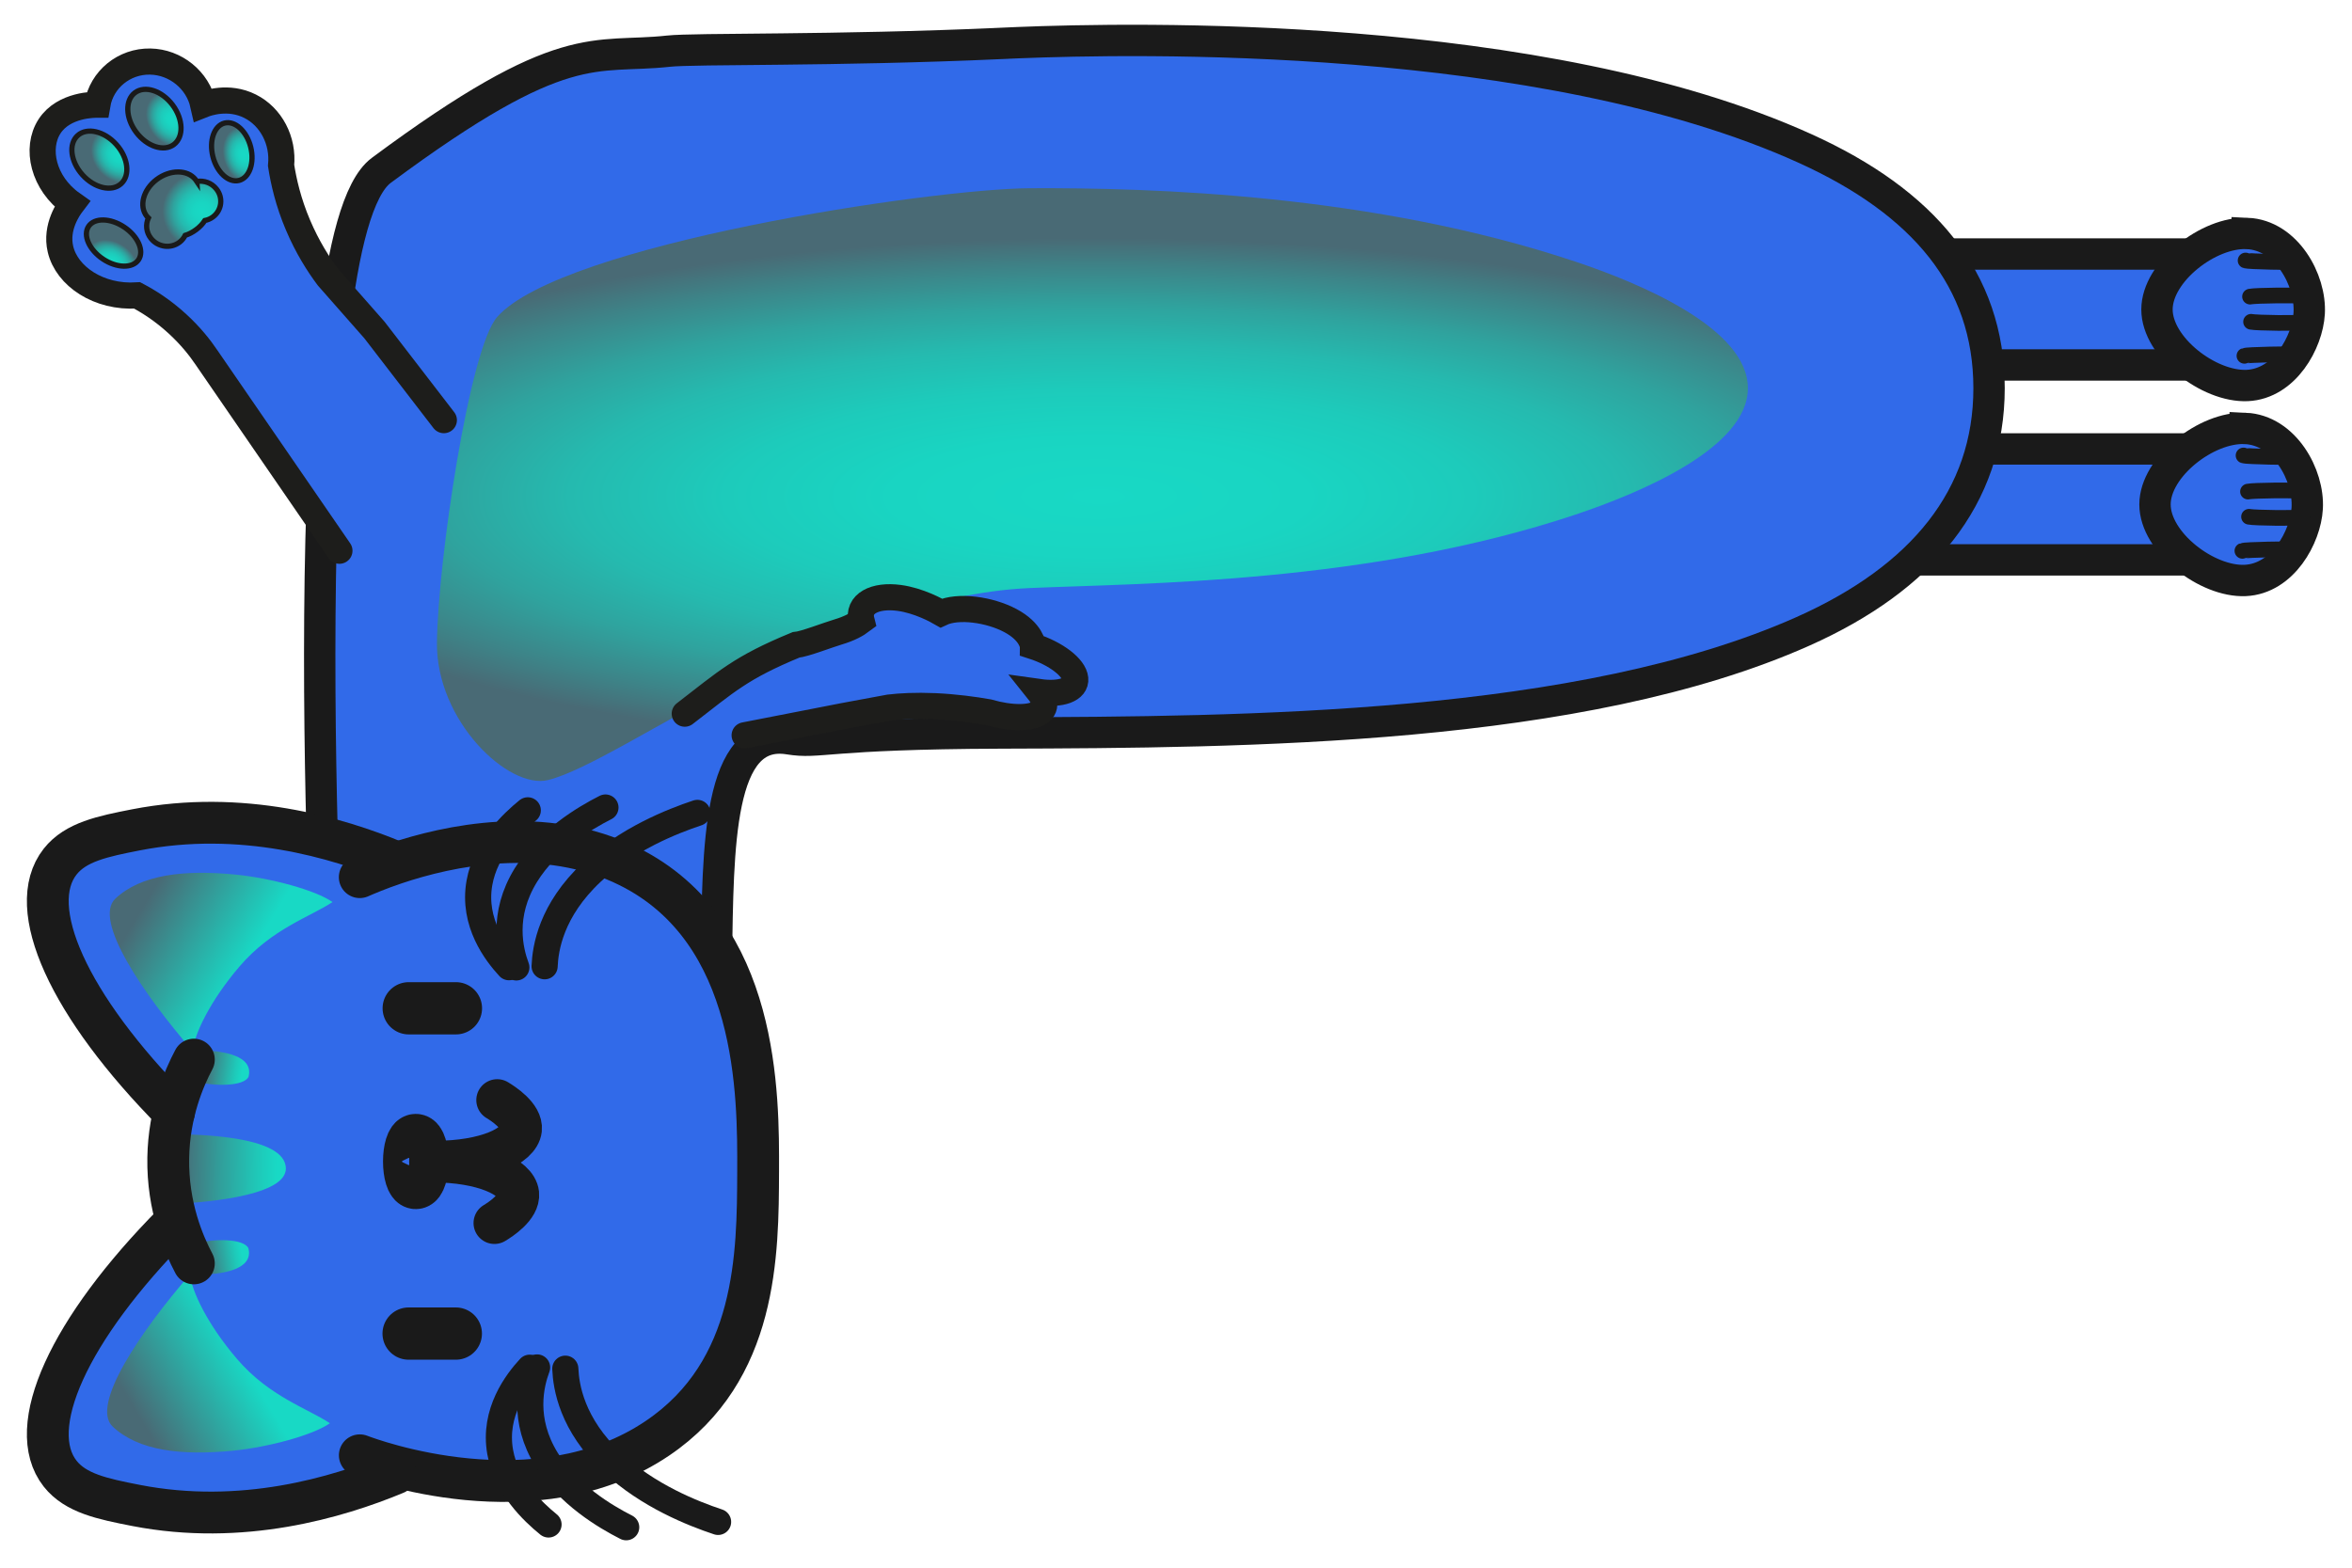 <?xml version="1.0" encoding="UTF-8"?><svg id="Calque_1" xmlns="http://www.w3.org/2000/svg" xmlns:xlink="http://www.w3.org/1999/xlink" viewBox="0 0 450 300"><defs><style>.cls-1{fill:url(#Dégradé_sans_nom_11-5);stroke-miterlimit:10;stroke-width:1px;}.cls-1,.cls-2,.cls-3,.cls-4,.cls-5,.cls-6,.cls-7,.cls-8,.cls-9,.cls-10,.cls-11{stroke:#1a1a1a;}.cls-2{fill:url(#Dégradé_sans_nom_11-4);stroke-miterlimit:10;stroke-width:1px;}.cls-3{fill:url(#Dégradé_sans_nom_11-2);stroke-miterlimit:10;stroke-width:1px;}.cls-4{fill:url(#Dégradé_sans_nom_11-3);stroke-miterlimit:10;stroke-width:1px;}.cls-5{fill:#1a1a1a;}.cls-5,.cls-7{stroke-width:10px;}.cls-5,.cls-7,.cls-8,.cls-9{stroke-linejoin:round;}.cls-5,.cls-7,.cls-8,.cls-9,.cls-12,.cls-10{stroke-linecap:round;}.cls-6{fill:url(#Dégradé_sans_nom_11-6);}.cls-6,.cls-12,.cls-10,.cls-11{stroke-miterlimit:10;}.cls-13{fill:url(#Dégradé_sans_nom_6);}.cls-13,.cls-14,.cls-15,.cls-16,.cls-17,.cls-18,.cls-19{stroke-width:0px;}.cls-14{fill:url(#Dégradé_sans_nom_5);}.cls-7,.cls-8,.cls-12,.cls-10{fill:none;}.cls-8{stroke-width:8px;}.cls-15{fill:url(#Dégradé_sans_nom_5-2);}.cls-16{fill:url(#Dégradé_sans_nom_6-2);}.cls-17{fill:url(#Dégradé_sans_nom_6-3);}.cls-9{stroke-width:3px;}.cls-9,.cls-11,.cls-18{fill:#316ae9;}.cls-12{stroke:#1d1d1b;}.cls-12,.cls-10{stroke-width:5px;}.cls-11{stroke-width:6px;}.cls-19{fill:url(#Dégradé_sans_nom_11);}</style><radialGradient id="Dégradé_sans_nom_11" cx="-199.73" cy="-26.83" fx="-199.73" fy="-26.83" r="103.43" gradientTransform="translate(158.76 -14.83) rotate(-90) scale(.55 -1.92)" gradientUnits="userSpaceOnUse"><stop offset="0" stop-color="#18d9c5"/><stop offset=".2" stop-color="#19d5c2"/><stop offset=".36" stop-color="#1dcbbb"/><stop offset=".51" stop-color="#25baaf"/><stop offset=".64" stop-color="#2fa39e"/><stop offset=".77" stop-color="#3d8488"/><stop offset=".87" stop-color="#496a75"/></radialGradient><linearGradient id="Dégradé_sans_nom_5" x1="96.42" y1="209.09" x2="82.87" y2="231.8" gradientTransform="translate(255.34 356.62) rotate(-90) scale(1 -1)" gradientUnits="userSpaceOnUse"><stop offset="0" stop-color="#18d9c5"/><stop offset=".85" stop-color="#496a75"/></linearGradient><linearGradient id="Dégradé_sans_nom_6" x1="132.69" y1="202.38" x2="132.95" y2="221" gradientTransform="translate(255.34 356.62) rotate(-90) scale(1 -1)" gradientUnits="userSpaceOnUse"><stop offset="0" stop-color="#18d9c5"/><stop offset=".2" stop-color="#1fc8b8"/><stop offset=".6" stop-color="#329c99"/><stop offset="1" stop-color="#496a75"/></linearGradient><linearGradient id="Dégradé_sans_nom_6-2" x1="116.88" y1="209.05" x2="115.78" y2="216.19" xlink:href="#Dégradé_sans_nom_6"/><linearGradient id="Dégradé_sans_nom_5-2" x1="1807.28" y1="208.58" x2="1793.73" y2="231.28" gradientTransform="translate(255.34 -1622.48) rotate(90)" xlink:href="#Dégradé_sans_nom_5"/><linearGradient id="Dégradé_sans_nom_6-3" x1="1951.06" y1="209.01" x2="1949.96" y2="216.16" gradientTransform="translate(255.34 -1745.86) rotate(90)" xlink:href="#Dégradé_sans_nom_6"/><radialGradient id="Dégradé_sans_nom_11-2" cx="-532.1" cy="-499.51" fx="-532.1" fy="-499.51" r="9.62" gradientTransform="translate(265.76 -261.62) rotate(1.1) scale(.46 -.63) skewX(-.88)" xlink:href="#Dégradé_sans_nom_11"/><radialGradient id="Dégradé_sans_nom_11-3" cx="-104.43" cy="-621.19" fx="-104.43" fy="-621.19" r="9.62" gradientTransform="translate(88.08 -387.65) rotate(2.39) scale(.55 -.68) skewX(-1.52)" xlink:href="#Dégradé_sans_nom_11"/><radialGradient id="Dégradé_sans_nom_11-4" cx="1.92" cy="-672.81" fx="1.92" fy="-672.81" r="9.62" gradientTransform="translate(41.49 -432.69) rotate(2.65) scale(.55 -.68) skewX(-1.67)" xlink:href="#Dégradé_sans_nom_11"/><radialGradient id="Dégradé_sans_nom_11-5" cx="384.66" cy="-861.42" fx="384.66" fy="-861.42" r="9.62" gradientTransform="translate(-124.38 -528.66) rotate(2.37) scale(.47 -.64) skewX(-1.84)" xlink:href="#Dégradé_sans_nom_11"/><radialGradient id="Dégradé_sans_nom_11-6" cx="-323.83" cy="-1286.7" fx="-323.83" fy="-1286.7" r="21.11" gradientTransform="translate(-183.12 -453.27) rotate(-37.11) scale(.41 -.41) skewX(-1.28)" xlink:href="#Dégradé_sans_nom_11"/></defs><rect class="cls-11" x="331.44" y="85.91" width="103.52" height="21.23"/><path class="cls-11" d="m429.57,81.98c7.48.33,12.23,8.91,11.86,15.29-.32,5.49-4.67,13.48-11.86,13.81-7.33.33-17.27-7.32-17.26-14.55,0-7.2,9.88-14.88,17.26-14.55h0Z"/><path class="cls-9" d="m429.03,105.41c.43-.2,9.4-.39,9.79-.25"/><path class="cls-9" d="m429.25,87.16c.43.2,9.4.39,9.79.25"/><path class="cls-9" d="m430.1,94.07c1.11-.23,9.11-.31,10.18-.11"/><path class="cls-9" d="m430.3,98.89c1.11.23,9.11.31,10.18.11"/><rect class="cls-11" x="331.83" y="48.61" width="103.52" height="21.23"/><path class="cls-11" d="m429.95,44.67c7.48.33,12.23,8.91,11.86,15.29-.32,5.49-4.67,13.48-11.86,13.81-7.33.33-17.27-7.32-17.26-14.55,0-7.2,9.88-14.88,17.26-14.55h0Z"/><path class="cls-9" d="m429.42,68.09c.43-.2,9.4-.39,9.79-.25"/><path class="cls-9" d="m429.64,49.85c.43.2,9.4.39,9.79.25"/><path class="cls-9" d="m430.49,56.76c1.11-.23,9.11-.31,10.18-.11"/><path class="cls-9" d="m430.69,61.58c1.11.23,9.11.31,10.18.11"/><path class="cls-11" d="m191.58,8.3c1.49-.07,2.82-.12,3.3-.14,21.25-.85,100.04-2.62,150.51,20.27,22.59,10.25,35.17,25.05,35.17,45.86s-12.75,36.35-35.65,46.55c-42.49,18.91-106.33,19.28-153.34,19.43-33.89.11-34.58,2.1-40.63,1.12-27.41-4.42.73,91.32-31.02,77.2-23.38-10.4-56.05-12.05-56.73-20.18-.58-6.99-7.98-152.65,9.75-165.8C108.01,6.57,113.59,11.35,127.9,9.79c5.03-.55,31.36-.04,63.67-1.48h0Z"/><path class="cls-19" d="m334.42,74.27c0,11.46-20.66,20.07-32.97,24.2-39.49,13.2-82.85,13.13-104.38,14.06-38.13,1.65-78.01,33.23-92.2,36.74-7.55,1.87-21.45-11.31-21.27-26.32.19-15.56,6.19-56.24,11.52-62.29,12.37-14.01,83.23-24.55,101.95-24.64,23.2-.11,65.63,1.11,104.38,14.06,12.31,4.11,32.97,12.74,32.97,24.2h0Z"/><polygon class="cls-18" points="78.18 281.25 42.36 290.6 12.88 283.43 9.14 273.11 20.64 248.58 37.09 232.78 78.18 281.25"/><polygon class="cls-18" points="79.19 165.42 43.35 156.07 13.87 163.23 10.13 173.55 21.64 198.08 38.08 213.89 79.19 165.42"/><path class="cls-18" d="m90.53,161.51c1.02-.11,22.78-2.31,39.2,10.84,16.01,12.81,16.35,31.72,16.7,49.93.31,16.54.57,30.41-10.53,43.03-10.35,11.78-28.5,20.07-45.37,17.74-8.71-1.21-17.89-5.19-27.95-10.84-8.59-4.82-12.82-6.79-17.97-12.64-10.53-11.97-9.91-27.32-9.98-37.28-.07-9.97-.18-24.3,10.34-36.78,6.32-7.5,15.79-11.1,22.87-14.78,7.28-3.79,12.92-8.08,22.68-9.19h0Z"/><path class="cls-14" d="m36.36,243.86c-9.43,10.89-19.14,25.07-14.79,29.15,4.9,4.6,13.06,5.58,23.04,4.6,6.72-.67,15.24-2.96,18.51-5.25-4.17-2.79-11.61-5.09-17.79-12.32-5.72-6.69-8.66-13.04-8.99-16.18h.02Z"/><path class="cls-13" d="m34.82,230.32c1.52-.15,19.79-.98,19.87-6.65.09-6.65-18.6-6.47-20.06-6.65"/><path class="cls-16" d="m39.26,243.86c3.17-.08,9.34-.9,8.26-5.01-.9-1.81-6.36-1.9-10.53-.82"/><path class="cls-15" d="m36.86,201.12c-9.43-10.89-19.14-25.07-14.79-29.15,4.9-4.6,13.06-5.58,23.04-4.6,6.72.67,15.24,2.96,18.51,5.25-4.17,2.79-11.61,5.09-17.79,12.32-5.72,6.69-8.66,13.04-8.99,16.18h.02Z"/><path class="cls-17" d="m39.29,201.06c3.17.08,9.34.9,8.26,5.01-.9,1.81-6.36,1.9-10.53.82"/><path class="cls-8" d="m68.84,278.49c2.07.8,33.66,12.51,56.98-3.28,19.09-12.93,19.18-35.18,19.23-51.07.05-14.55.18-45.88-24.68-58.3-16.23-8.11-34.73-3.97-44.73-.61-3.37,1.13-5.77,2.18-6.81,2.63"/><path class="cls-8" d="m33.29,212.83c-20.19-20.39-28.69-39.19-21.78-47.95,2.97-3.76,8.12-4.83,14.52-6.08,20.2-3.93,38.46,1.48,49.63,6.12"/><path class="cls-8" d="m33.29,234.06c-20.19,20.39-28.69,39.19-21.78,47.95,2.97,3.76,8.12,4.83,14.52,6.08,20.2,3.93,38.46-1.48,49.63-6.12"/><path class="cls-8" d="m37.09,241.77c-1.92-3.63-5.06-10.8-4.9-20.2.15-8.64,3.01-15.24,4.9-18.8"/><ellipse class="cls-5" cx="79.55" cy="222.27" rx="1.27" ry="4.11"/><path class="cls-8" d="m82.77,222.27c9.63,0,16.02,2.98,16.38,6.16.28,2.58-3.47,4.97-4.55,5.62"/><path class="cls-8" d="m83.3,222.3c9.63,0,16.02-2.98,16.38-6.16.28-2.58-3.47-4.97-4.55-5.62"/><line class="cls-7" x1="78.18" y1="255.2" x2="87.21" y2="255.2"/><line class="cls-7" x1="78.2" y1="192.95" x2="87.23" y2="192.95"/><path class="cls-10" d="m104.95,291.73c-3.01-2.44-8.08-7.26-9.25-13.86-1.36-7.62,3.21-13.49,5.65-16.14"/><path class="cls-10" d="m119.81,292.26c-4.02-2.04-11.09-6.24-15.21-12.9-4.76-7.7-3.01-14.54-1.84-17.68"/><path class="cls-10" d="m137.39,291.24c-4.78-1.59-13.44-5-20.21-11.34-7.82-7.33-8.88-14.6-9.02-17.98"/><path class="cls-10" d="m100.98,155.07c-3.01,2.44-8.08,7.26-9.25,13.87-1.36,7.63,3.21,13.5,5.65,16.15"/><path class="cls-10" d="m115.84,154.53c-4.02,2.04-11.09,6.24-15.21,12.91-4.76,7.7-3.01,14.55-1.84,17.69"/><path class="cls-10" d="m133.43,155.56c-4.78,1.59-13.44,5-20.21,11.35-7.82,7.33-8.88,14.61-9.02,18"/><path class="cls-18" d="m129.68,135.23c7.33,1.11,13.07,5.23,12.79,5.47,9.5-1.92,17.74-3.46,24.5-4.76,2.69-.52,6.95-1.35,13.89-.8,3.33.26,6.26.76,8.21,1.14,5.35,1.47,9.77,1.22,10.83-.39.82-1.25-.6-2.92-1.1-3.47,5.7.45,8.27-1.62,6.6-4.1-1.14-1.7-4.23-3.5-7.8-4.69,0-.3.02-2.49-3.18-4.43-3.63-2.19-10.26-3.41-14.36-1.89-1.18-.75-3.78-2.27-6.75-2.87-4.65-.93-8.83.66-8.47,4.35-.97.56-2.56,1.36-4.94,2.04-3.44,1-6.47,3.74-8.06,3.87-5.94.48-11.52,5.26-22.16,10.53h0Z"/><path class="cls-12" d="m142.47,140.71l18.97-3.7,8.69-1.61c2.1-.25,5.01-.42,8.74-.26,3.91.18,7.48.67,10.21,1.15,4.39,1.27,8.37,1.24,9.97-.04,1.67-1.33.04-3.47-.24-3.82,4.23.6,7.12-.49,6.91-2.56-.21-2.13-3.64-4.78-8.11-6.22,0-.18-.27-2.75-4.29-4.89-3.95-2.11-10-2.97-13.25-1.44-.8-.46-4.25-2.39-8.03-2.9-4.64-.63-8.07,1.09-7.21,4.39-.9.68-2.32,1.49-4.5,2.13-1.96.58-6.42,2.33-8.05,2.47-10.64,4.39-13.29,7.02-21.27,13.16"/><path class="cls-18" d="m64.94,105.4c-1.63-8.15,19.67-25.8,20.42-25.44-10.13-11.08-12.41-15.36-19.47-23.25-2.8-3.12-7.28-8.1-10.02-15.9-1.32-3.75-1.84-6.99-2.07-9.15.38-5.85-2.79-10.9-7.28-12.36-3.46-1.12-6.62.24-7.63.72-2.27-6.4-8.69-9.64-13.62-8.12-3.39,1.04-5.89,4.26-6.64,8.14-.72-.06-5.95-.39-8.7,2.95-3.11,3.78-2.14,11.14,3.86,16.02-1.11,1.22-3.21,3.94-2.89,7.24.5,5.14,6.72,10.12,15.33,10.29,1.91,1.18,4.73,3.11,7.76,5.92,4.39,4.05,6.93,7.83,8.15,9.65,4.61,6.83,12.59,18.34,22.78,33.29h.02Z"/><ellipse class="cls-3" cx="21.73" cy="46.52" rx="3.67" ry="5.75" transform="translate(-29.02 38.71) rotate(-56.22)"/><ellipse class="cls-4" cx="19.01" cy="30.55" rx="4.35" ry="6.21" transform="translate(-15.54 20.5) rotate(-41.89)"/><ellipse class="cls-2" cx="29.54" cy="22.7" rx="4.35" ry="6.2" transform="translate(-7.71 22.27) rotate(-36.88)"/><ellipse class="cls-1" cx="44.35" cy="29.05" rx="3.73" ry="5.66" transform="translate(-5.75 11.69) rotate(-14.12)"/><path class="cls-6" d="m37.66,34.73c-.08-.12-.16-.25-.26-.37-1.53-1.94-4.87-1.94-7.44,0-2.57,1.95-3.4,5.09-1.87,7.03.1.11.19.23.3.33-.57,1.24-.43,2.75.5,3.91,1.33,1.68,3.77,2,5.45.73.48-.36.84-.82,1.09-1.32.67-.2,1.41-.58,2.12-1.11s1.27-1.14,1.64-1.73c.56-.11,1.1-.34,1.57-.7,1.68-1.27,1.98-3.67.65-5.33-.92-1.17-2.38-1.68-3.75-1.45h0Z"/><path class="cls-12" d="m84.92,80.4l-13.27-17.24-8.9-10.11c-1.81-2.42-3.94-5.75-5.73-9.97-1.88-4.41-2.77-8.4-3.24-11.42.47-4.79-1.93-9.32-5.93-11.33-4.17-2.1-8.29-.58-8.97-.31-1.05-4.71-5.32-8.16-10.15-8.24-4.97-.09-9.28,3.41-10.1,8.26-.41,0-6.39-.11-9.15,4.13-2.71,4.17-1.25,10.9,4.31,14.83-.63.83-3.22,4.46-2.22,8.68,1.21,5.17,7.3,9.33,14.67,8.85,2.14,1.13,4.91,2.86,7.71,5.44,2.52,2.31,4.33,4.61,5.58,6.47,8.47,12.32,16.95,24.63,25.41,36.95"/></svg>